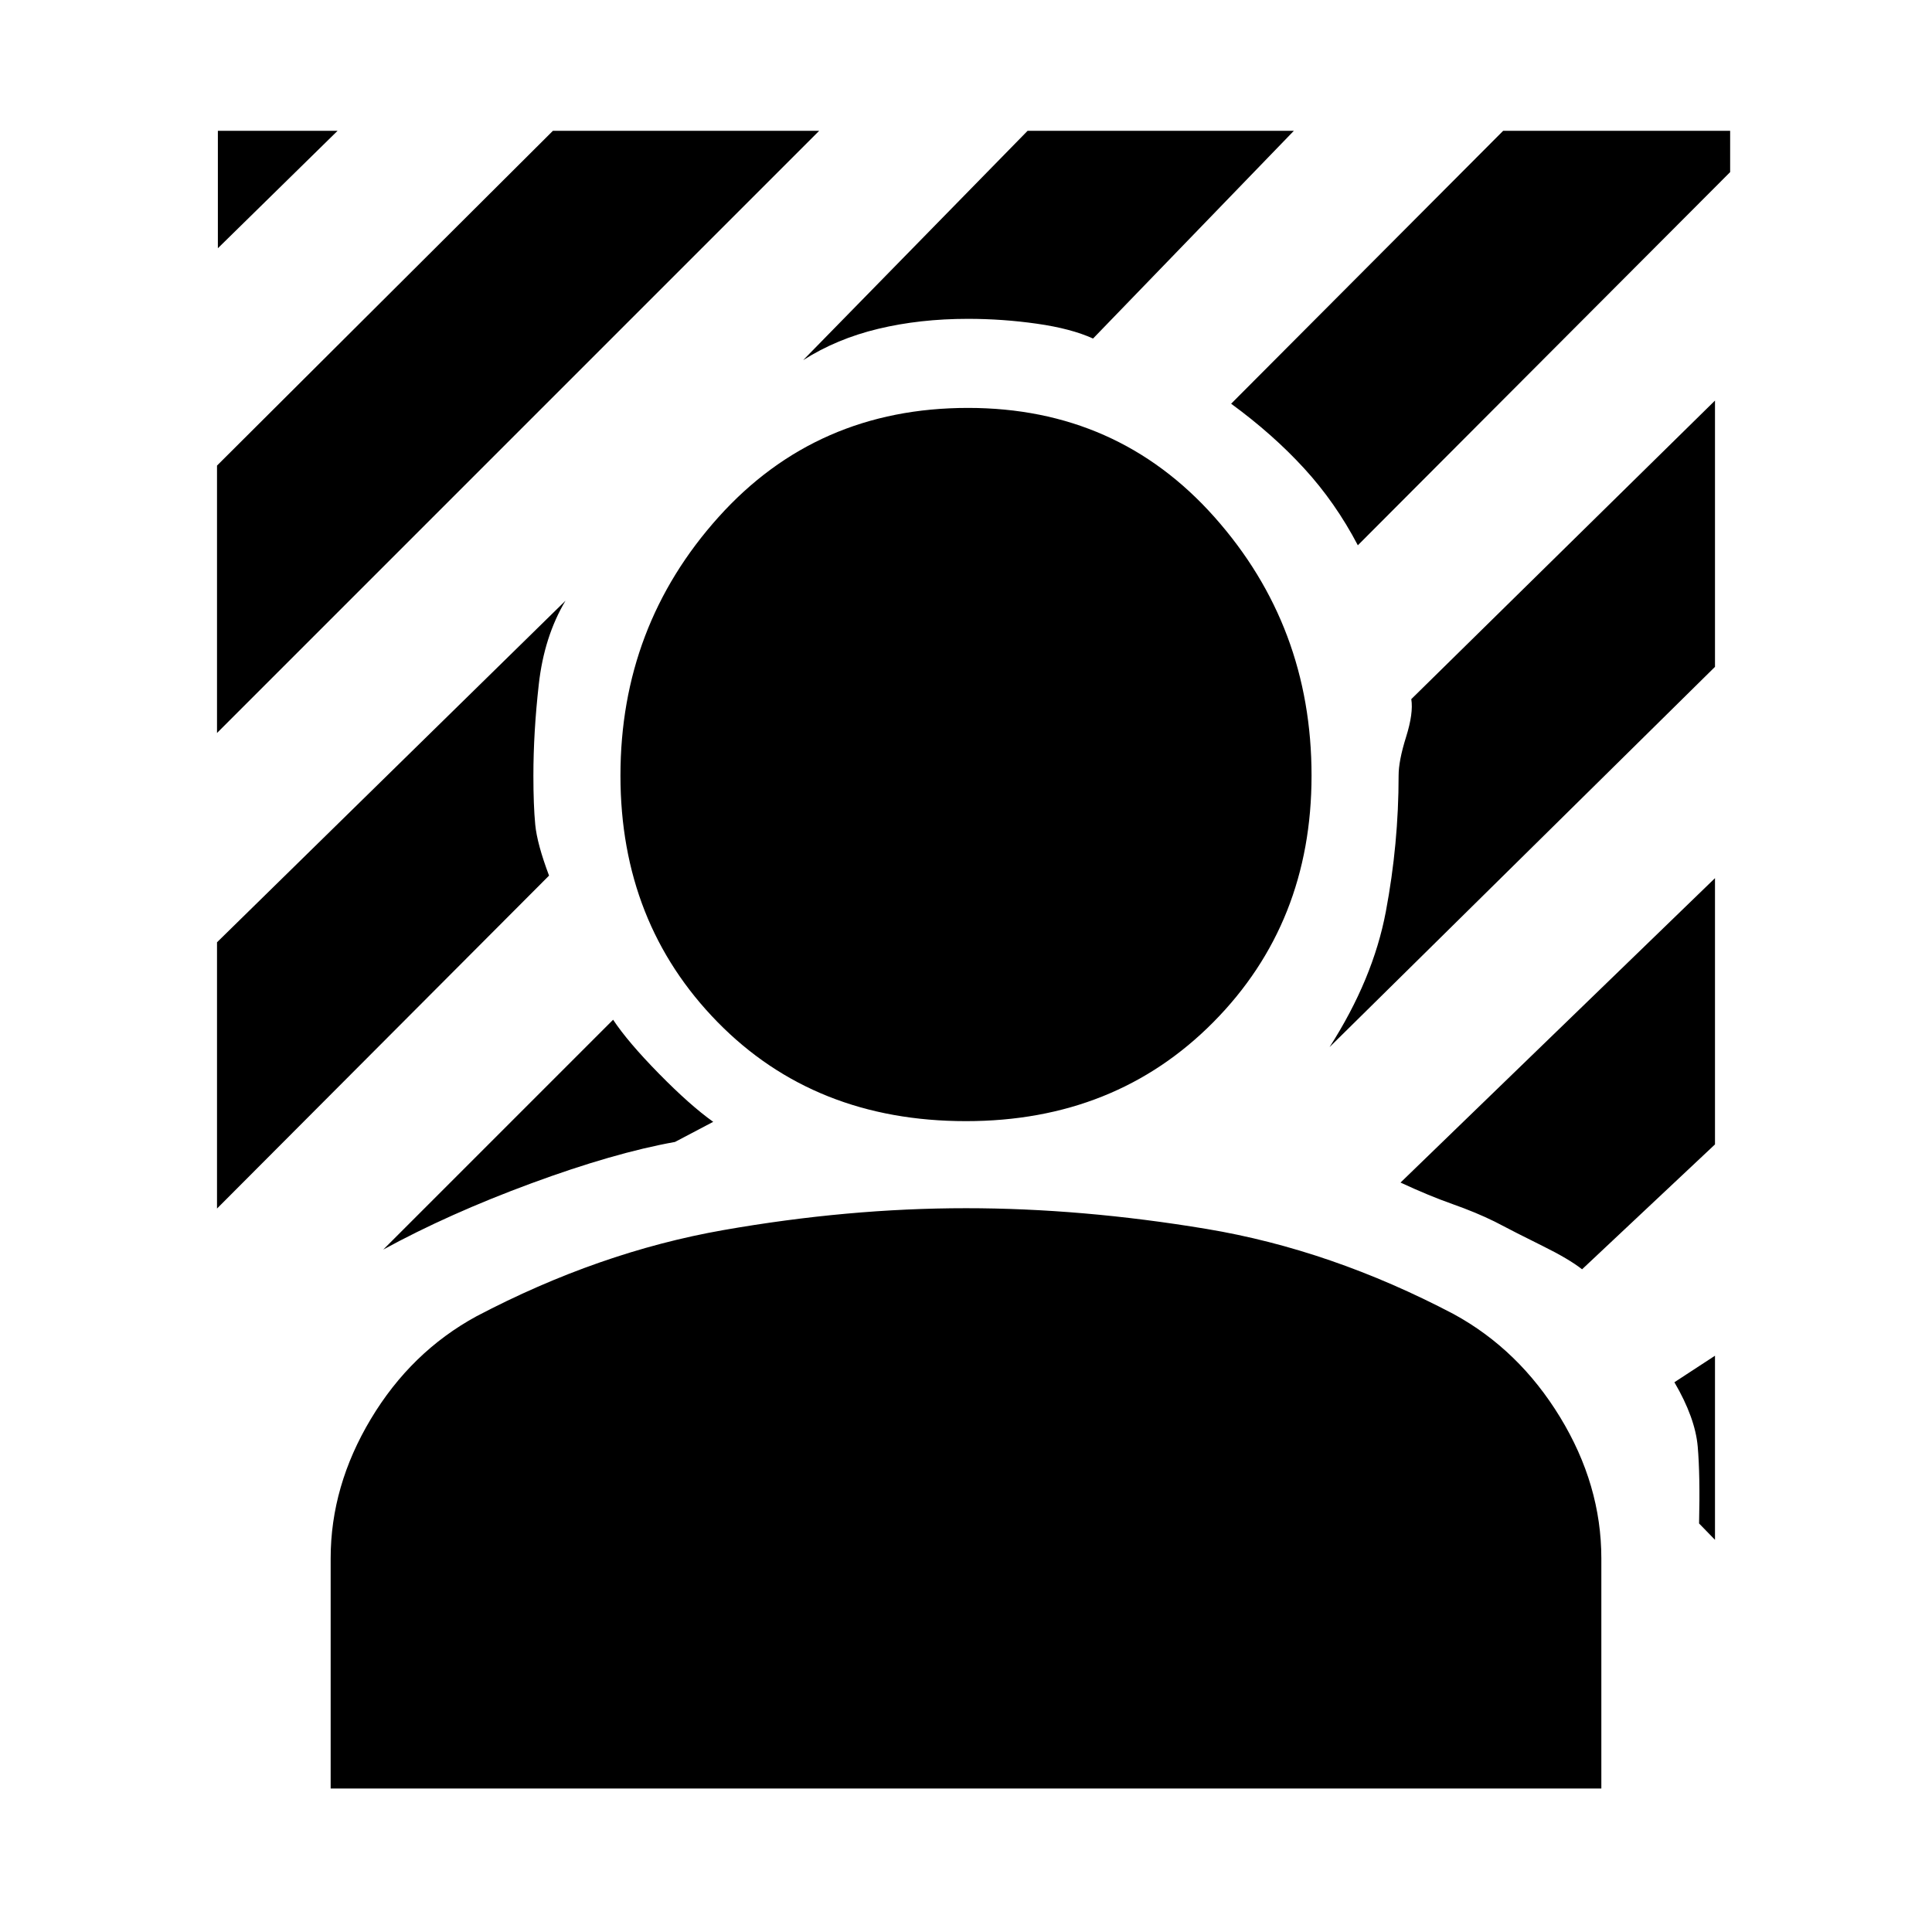<svg xmlns="http://www.w3.org/2000/svg" height="20" viewBox="0 -960 960 960" width="20"><path d="M107.83-595.78v-132.87L274.74-895h132.3L107.83-595.78Zm.43-240.87V-895h59.48l-59.48 58.35Zm566.44 147.6q-11.13-21.26-26.7-38.23-15.56-16.98-36.26-32.11L746.91-895H859.7v20.52l-185 185.43ZM190.44-339.09 304.65-453.3q7.31 11.04 22.78 26.8 15.48 15.76 26.96 23.93l-19 10Q305-387.13 263.98-372q-41.02 15.13-73.54 32.91ZM660.65-439.7q21.66-33.78 27.98-67.39 6.33-33.61 6.33-67.52 0-7.39 3.72-19.22 3.71-11.82 2.58-18.78l150.91-148.35v132.31L660.65-439.7ZM399.09-781.05 510.61-895h132.3l-99.78 103.22q-10.91-4.96-27.91-7.37-17-2.42-34.22-2.42-23.96 0-44.61 4.96-20.65 4.95-37.3 15.56ZM107.83-359.48v-132.3L281-661.52q-10.61 17.78-13.28 41.58-2.68 23.81-2.68 45.33 0 14.78.92 24.35.91 9.56 6.86 25.35L107.83-359.48ZM844.26-203q.57-23.87-.67-38.18-1.24-14.3-11.59-31.99l20.17-13.18v91.48l-7.91-8.13Zm-58.13-126.3q-6.56-5.14-19.72-11.64-13.15-6.5-23.71-12.06-9.26-4.57-20.96-8.7-11.7-4.13-25.83-10.69l156.26-151.26v132.3l-66.04 62.05ZM480-402.91q-75.22 0-123.46-49.24-48.24-49.24-48.24-122.46 0-74.22 48.74-128.46 48.74-54.24 123.96-54.24 74.22 0 122.46 54.24 48.24 54.24 48.24 128.46 0 73.22-48.74 122.46-48.74 49.24-122.96 49.24ZM164.3-71.3v-114.35q0-35.96 19.98-69.28 19.98-33.33 52.5-51.03 60.79-31.95 122.7-42.82 61.91-10.87 120.52-10.87 57.61 0 119.52 10.3 61.91 10.31 122.7 42.26 32.52 17.7 53 51.31 20.48 33.61 20.48 70.13V-71.3H164.3Z"/></svg>